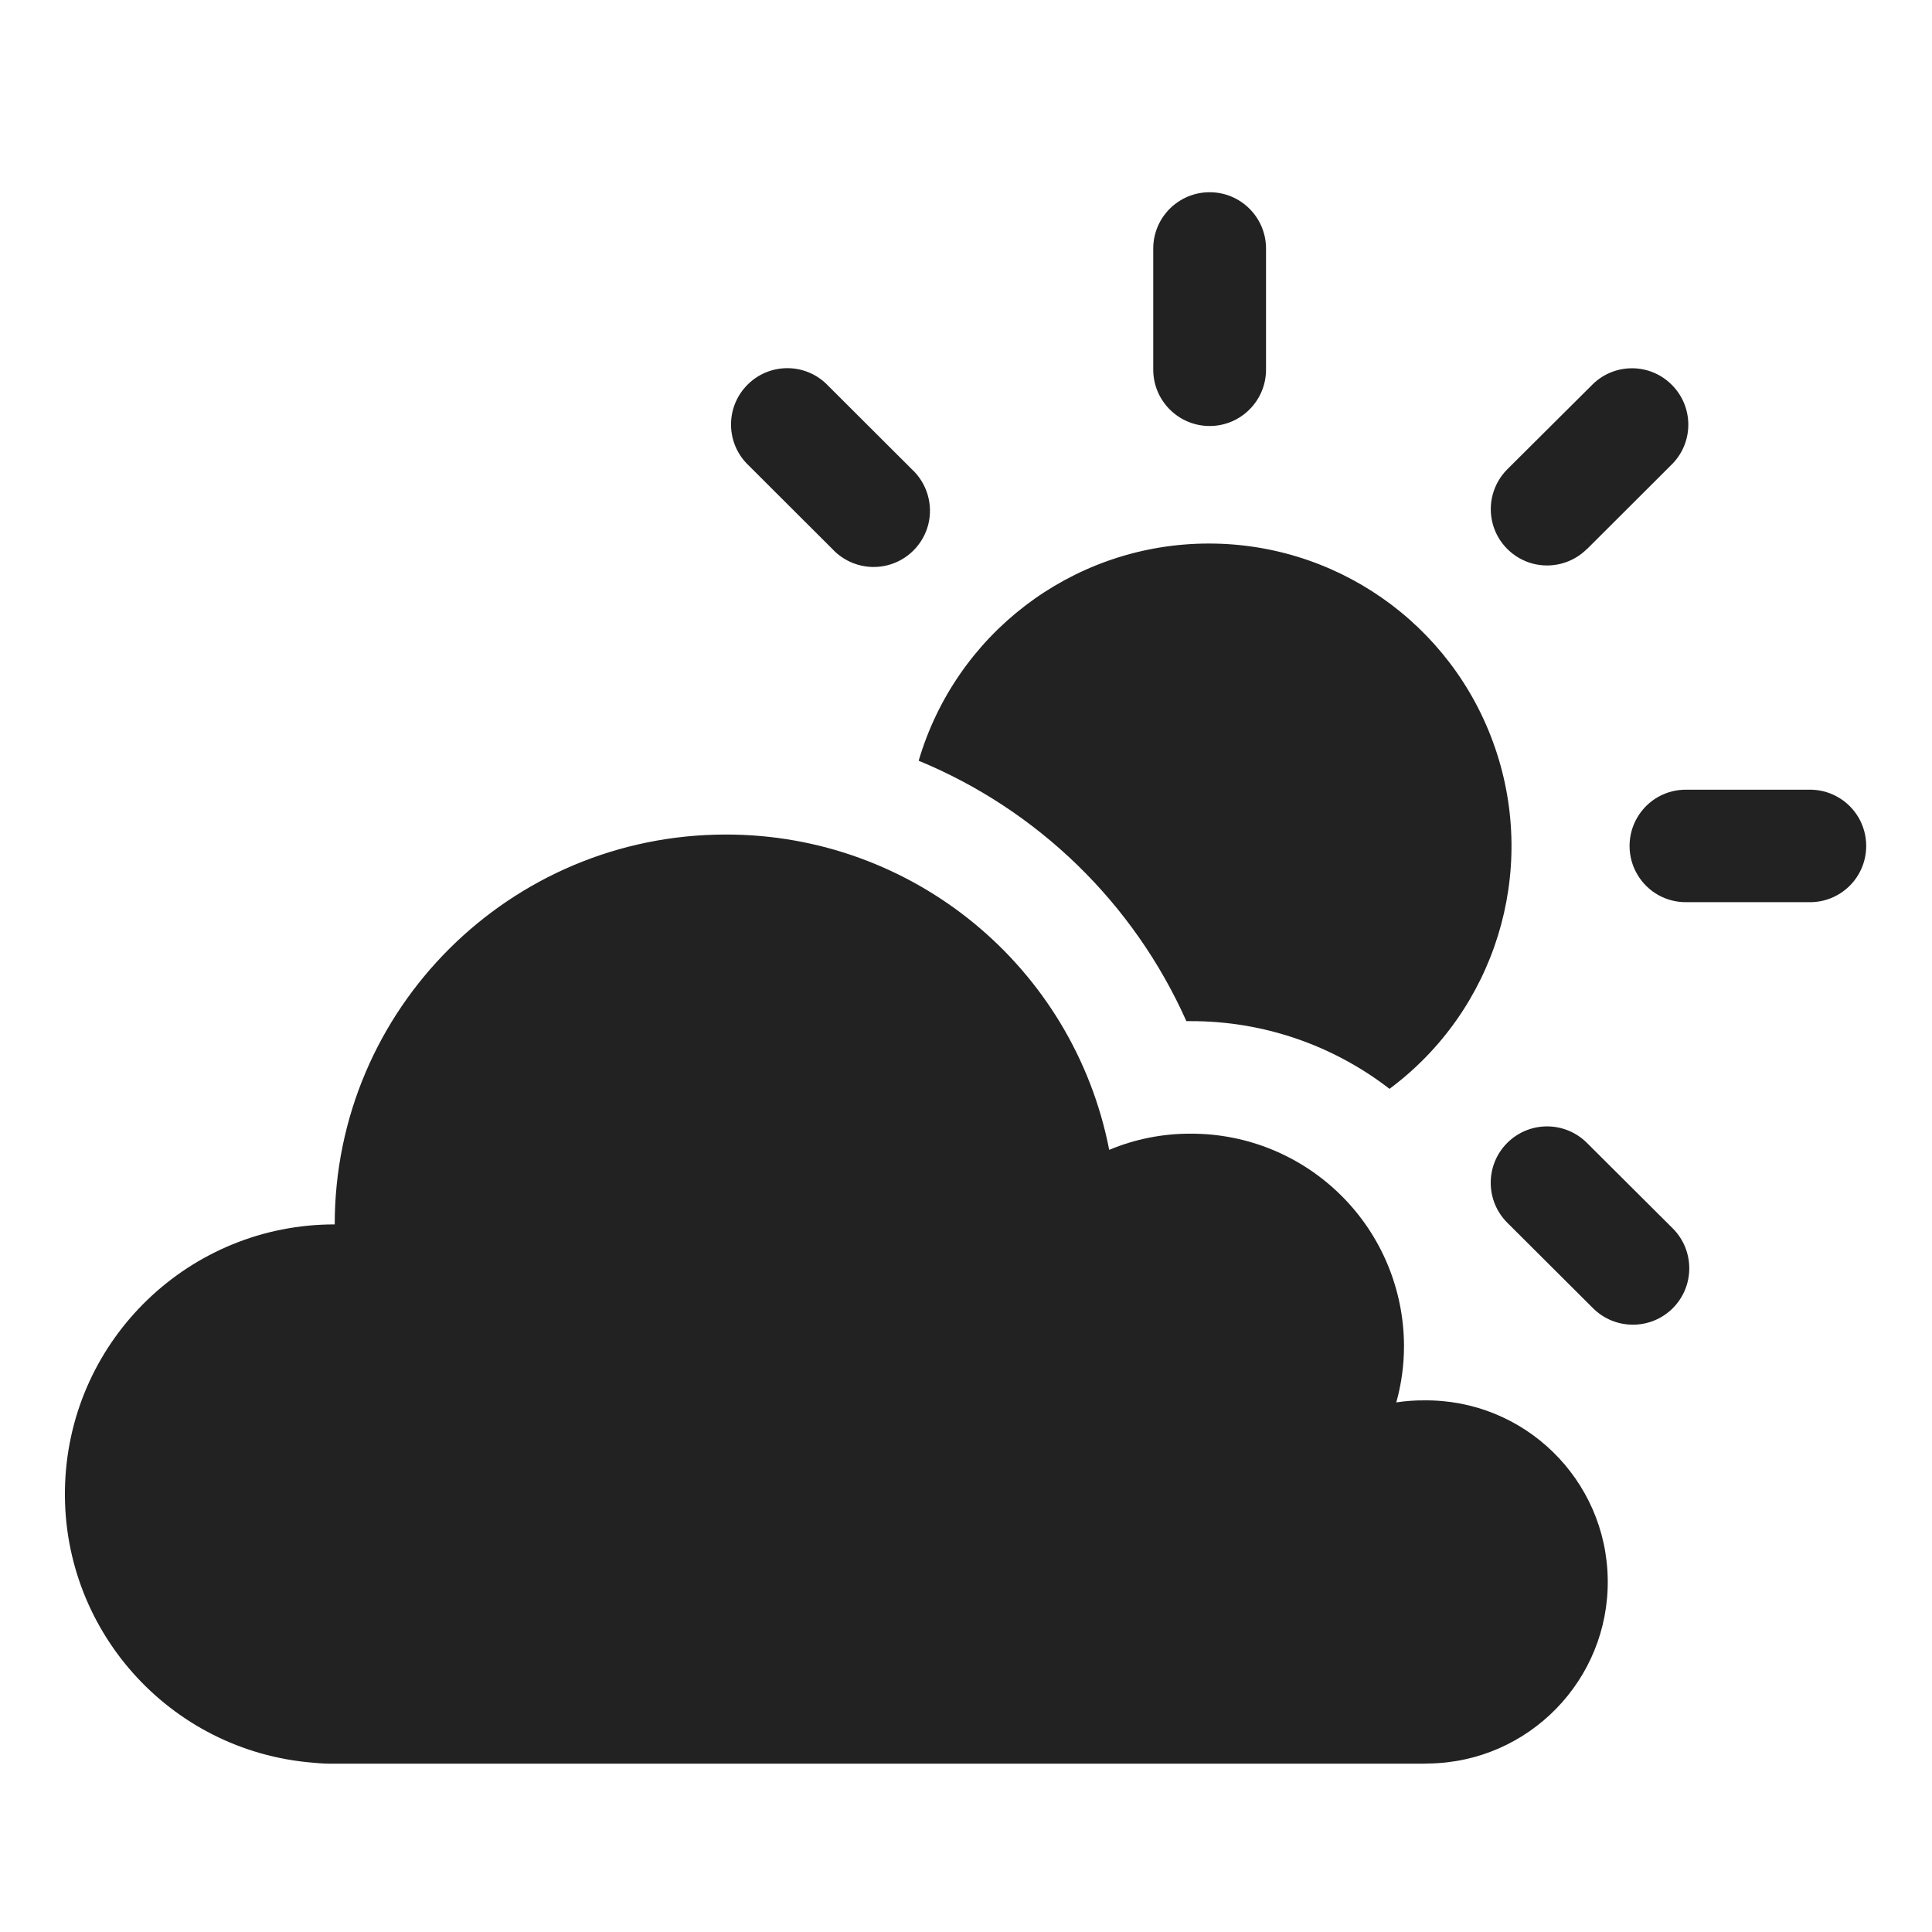 <svg xmlns="http://www.w3.org/2000/svg" xmlns:xlink="http://www.w3.org/1999/xlink" width="24" height="24" viewBox="0 0 24 24">
  <defs>
    <path id="weather-a" d="M14.326,4.592 L14.326,3.088 C14.326,2.701 14.64,2.388 15.027,2.388 C15.413,2.388 15.727,2.701 15.727,3.088 L15.727,4.592 C15.727,4.978 15.413,5.292 15.027,5.292 C14.64,5.292 14.326,4.978 14.326,4.592 L14.326,4.592 Z M19.714,14.198 C19.44,13.924 18.997,13.924 18.723,14.198 C18.45,14.471 18.45,14.914 18.723,15.188 L19.789,16.251 C20.063,16.524 20.506,16.524 20.78,16.251 C21.053,15.977 21.053,15.534 20.78,15.26 L19.714,14.198 Z M19.716,6.819 L20.781,5.756 C21.042,5.481 21.036,5.048 20.767,4.78 C20.499,4.511 20.066,4.506 19.791,4.768 L18.723,5.831 C18.547,6.008 18.478,6.265 18.543,6.507 C18.608,6.748 18.797,6.936 19.038,7.001 C19.28,7.065 19.537,6.996 19.714,6.819 L19.716,6.819 Z M22.463,9.81 L20.957,9.81 C20.703,9.804 20.467,9.936 20.339,10.155 C20.211,10.373 20.211,10.644 20.339,10.862 C20.467,11.081 20.703,11.213 20.957,11.207 L22.463,11.207 C22.717,11.215 22.956,11.084 23.086,10.864 C23.215,10.645 23.215,10.373 23.086,10.153 C22.956,9.934 22.718,9.802 22.463,9.81 L22.463,9.81 Z M14.737,12.685 L14.796,12.685 C15.688,12.684 16.555,12.98 17.261,13.526 C18.574,12.55 19.104,10.836 18.572,9.289 C18.041,7.741 16.569,6.716 14.933,6.753 C13.298,6.789 11.874,7.88 11.412,9.45 C12.894,10.062 14.085,11.221 14.738,12.686 L14.737,12.685 Z M10.337,6.817 C10.511,7.006 10.775,7.085 11.024,7.022 C11.273,6.959 11.467,6.765 11.531,6.517 C11.594,6.268 11.516,6.004 11.328,5.83 L10.262,4.766 C9.988,4.505 9.555,4.51 9.287,4.778 C9.018,5.046 9.012,5.478 9.272,5.754 L10.337,6.817 Z M9.016,10.367 C6.336,10.367 4.158,12.535 4.158,15.21 C2.36,15.208 0.881,16.627 0.809,18.424 C0.737,20.221 2.097,21.754 3.89,21.897 C3.979,21.906 4.068,21.911 4.158,21.909 L17.687,21.909 L17.745,21.907 C18.991,21.891 19.988,20.868 19.972,19.623 C19.956,18.377 18.933,17.38 17.687,17.396 C17.573,17.395 17.458,17.404 17.345,17.421 C17.409,17.194 17.441,16.958 17.441,16.722 C17.44,16.021 17.161,15.349 16.665,14.855 C16.169,14.36 15.497,14.082 14.796,14.083 C14.447,14.081 14.101,14.149 13.779,14.284 C13.334,12.006 11.337,10.364 9.016,10.367 L9.016,10.367 Z"/>
  </defs>
  <use fill="#222" fill-rule="evenodd" xlink:href="#weather-a"/>
</svg>
